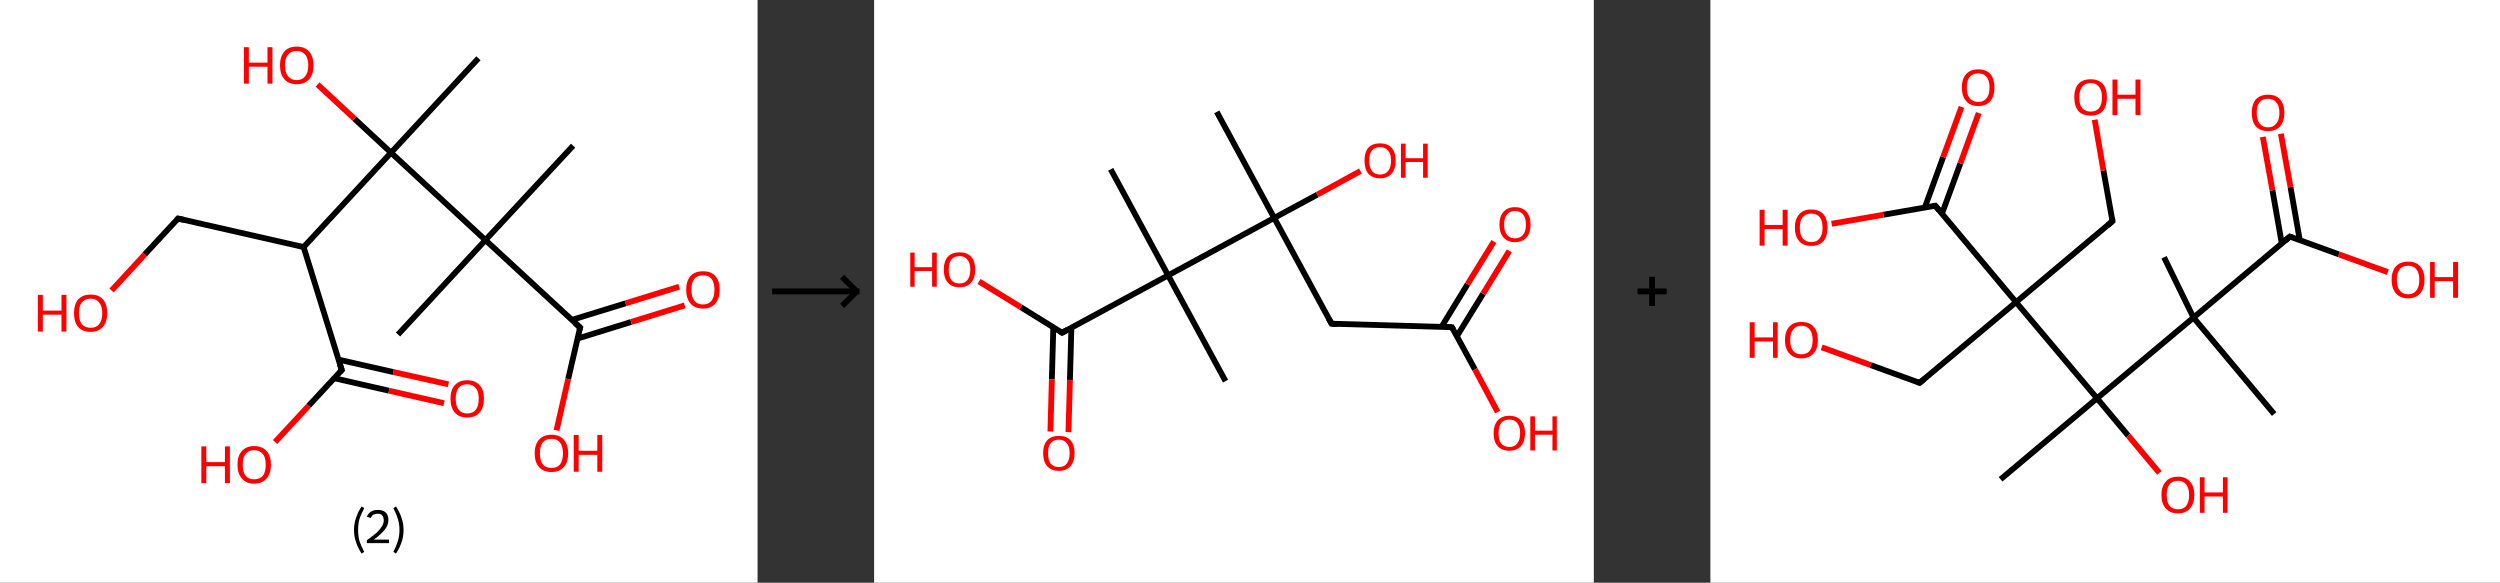 <?xml version='1.0' encoding='ASCII' standalone='yes'?>
<svg xmlns="http://www.w3.org/2000/svg" xmlns:xlink="http://www.w3.org/1999/xlink" version="1.1" width="858.0px" viewBox="0 0 858.0 200.0" height="200.0px">
  <rect x="0" y="0" width="858.0" height="200.0" fill="#333333" stroke="none"/>
  <g>
    <g transform="translate(0, 0) scale(1 1) "><!-- END OF HEADER -->
<rect style="opacity:1.0;fill:#FFFFFF;stroke:none" width="260.0" height="200.0" x="0.0" y="0.0"> </rect>
<path class="bond-0 atom-0 atom-1" d="M 196.7,50.0 L 166.6,82.4" style="fill:none;fill-rule:evenodd;stroke:#000000;stroke-width:2.0px;stroke-linecap:butt;stroke-linejoin:miter;stroke-opacity:1"/>
<path class="bond-1 atom-1 atom-2" d="M 166.6,82.4 L 136.6,114.8" style="fill:none;fill-rule:evenodd;stroke:#000000;stroke-width:2.0px;stroke-linecap:butt;stroke-linejoin:miter;stroke-opacity:1"/>
<path class="bond-2 atom-1 atom-3" d="M 166.6,82.4 L 199.1,112.4" style="fill:none;fill-rule:evenodd;stroke:#000000;stroke-width:2.0px;stroke-linecap:butt;stroke-linejoin:miter;stroke-opacity:1"/>
<path class="bond-3 atom-3 atom-4" d="M 198.2,116.2 L 216.6,110.5" style="fill:none;fill-rule:evenodd;stroke:#000000;stroke-width:2.0px;stroke-linecap:butt;stroke-linejoin:miter;stroke-opacity:1"/>
<path class="bond-3 atom-3 atom-4" d="M 216.6,110.5 L 235.0,104.8" style="fill:none;fill-rule:evenodd;stroke:#FF0000;stroke-width:2.0px;stroke-linecap:butt;stroke-linejoin:miter;stroke-opacity:1"/>
<path class="bond-3 atom-3 atom-4" d="M 196.2,109.8 L 214.7,104.1" style="fill:none;fill-rule:evenodd;stroke:#000000;stroke-width:2.0px;stroke-linecap:butt;stroke-linejoin:miter;stroke-opacity:1"/>
<path class="bond-3 atom-3 atom-4" d="M 214.7,104.1 L 233.1,98.4" style="fill:none;fill-rule:evenodd;stroke:#FF0000;stroke-width:2.0px;stroke-linecap:butt;stroke-linejoin:miter;stroke-opacity:1"/>
<path class="bond-4 atom-3 atom-5" d="M 199.1,112.4 L 195.0,130.1" style="fill:none;fill-rule:evenodd;stroke:#000000;stroke-width:2.0px;stroke-linecap:butt;stroke-linejoin:miter;stroke-opacity:1"/>
<path class="bond-4 atom-3 atom-5" d="M 195.0,130.1 L 191.0,147.7" style="fill:none;fill-rule:evenodd;stroke:#FF0000;stroke-width:2.0px;stroke-linecap:butt;stroke-linejoin:miter;stroke-opacity:1"/>
<path class="bond-5 atom-1 atom-6" d="M 166.6,82.4 L 134.2,52.4" style="fill:none;fill-rule:evenodd;stroke:#000000;stroke-width:2.0px;stroke-linecap:butt;stroke-linejoin:miter;stroke-opacity:1"/>
<path class="bond-6 atom-6 atom-7" d="M 134.2,52.4 L 164.2,20.0" style="fill:none;fill-rule:evenodd;stroke:#000000;stroke-width:2.0px;stroke-linecap:butt;stroke-linejoin:miter;stroke-opacity:1"/>
<path class="bond-7 atom-6 atom-8" d="M 134.2,52.4 L 121.6,40.7" style="fill:none;fill-rule:evenodd;stroke:#000000;stroke-width:2.0px;stroke-linecap:butt;stroke-linejoin:miter;stroke-opacity:1"/>
<path class="bond-7 atom-6 atom-8" d="M 121.6,40.7 L 109.0,29.0" style="fill:none;fill-rule:evenodd;stroke:#FF0000;stroke-width:2.0px;stroke-linecap:butt;stroke-linejoin:miter;stroke-opacity:1"/>
<path class="bond-8 atom-6 atom-9" d="M 134.2,52.4 L 104.2,84.8" style="fill:none;fill-rule:evenodd;stroke:#000000;stroke-width:2.0px;stroke-linecap:butt;stroke-linejoin:miter;stroke-opacity:1"/>
<path class="bond-9 atom-9 atom-10" d="M 104.2,84.8 L 61.1,75.0" style="fill:none;fill-rule:evenodd;stroke:#000000;stroke-width:2.0px;stroke-linecap:butt;stroke-linejoin:miter;stroke-opacity:1"/>
<path class="bond-10 atom-10 atom-11" d="M 61.1,75.0 L 49.7,87.3" style="fill:none;fill-rule:evenodd;stroke:#000000;stroke-width:2.0px;stroke-linecap:butt;stroke-linejoin:miter;stroke-opacity:1"/>
<path class="bond-10 atom-10 atom-11" d="M 49.7,87.3 L 38.3,99.7" style="fill:none;fill-rule:evenodd;stroke:#FF0000;stroke-width:2.0px;stroke-linecap:butt;stroke-linejoin:miter;stroke-opacity:1"/>
<path class="bond-11 atom-9 atom-12" d="M 104.2,84.8 L 117.3,127.0" style="fill:none;fill-rule:evenodd;stroke:#000000;stroke-width:2.0px;stroke-linecap:butt;stroke-linejoin:miter;stroke-opacity:1"/>
<path class="bond-12 atom-12 atom-13" d="M 114.7,129.8 L 133.5,134.1" style="fill:none;fill-rule:evenodd;stroke:#000000;stroke-width:2.0px;stroke-linecap:butt;stroke-linejoin:miter;stroke-opacity:1"/>
<path class="bond-12 atom-12 atom-13" d="M 133.5,134.1 L 152.4,138.4" style="fill:none;fill-rule:evenodd;stroke:#FF0000;stroke-width:2.0px;stroke-linecap:butt;stroke-linejoin:miter;stroke-opacity:1"/>
<path class="bond-12 atom-12 atom-13" d="M 116.1,123.4 L 135.0,127.7" style="fill:none;fill-rule:evenodd;stroke:#000000;stroke-width:2.0px;stroke-linecap:butt;stroke-linejoin:miter;stroke-opacity:1"/>
<path class="bond-12 atom-12 atom-13" d="M 135.0,127.7 L 153.9,131.9" style="fill:none;fill-rule:evenodd;stroke:#FF0000;stroke-width:2.0px;stroke-linecap:butt;stroke-linejoin:miter;stroke-opacity:1"/>
<path class="bond-13 atom-12 atom-14" d="M 117.3,127.0 L 105.9,139.3" style="fill:none;fill-rule:evenodd;stroke:#000000;stroke-width:2.0px;stroke-linecap:butt;stroke-linejoin:miter;stroke-opacity:1"/>
<path class="bond-13 atom-12 atom-14" d="M 105.9,139.3 L 94.4,151.7" style="fill:none;fill-rule:evenodd;stroke:#FF0000;stroke-width:2.0px;stroke-linecap:butt;stroke-linejoin:miter;stroke-opacity:1"/>
<path d="M 197.4,110.9 L 199.1,112.4 L 198.8,113.3" style="fill:none;stroke:#000000;stroke-width:2.0px;stroke-linecap:butt;stroke-linejoin:miter;stroke-opacity:1;"/>
<path d="M 63.3,75.5 L 61.1,75.0 L 60.6,75.6" style="fill:none;stroke:#000000;stroke-width:2.0px;stroke-linecap:butt;stroke-linejoin:miter;stroke-opacity:1;"/>
<path d="M 116.6,124.9 L 117.3,127.0 L 116.7,127.6" style="fill:none;stroke:#000000;stroke-width:2.0px;stroke-linecap:butt;stroke-linejoin:miter;stroke-opacity:1;"/>
<path class="atom-4" d="M 235.5 99.4 Q 235.5 96.4, 237.0 94.7 Q 238.5 93.1, 241.3 93.1 Q 244.0 93.1, 245.5 94.7 Q 247.0 96.4, 247.0 99.4 Q 247.0 102.5, 245.5 104.2 Q 244.0 105.9, 241.3 105.9 Q 238.5 105.9, 237.0 104.2 Q 235.5 102.5, 235.5 99.4 M 241.3 104.5 Q 243.2 104.5, 244.2 103.2 Q 245.2 101.9, 245.2 99.4 Q 245.2 97.0, 244.2 95.7 Q 243.2 94.5, 241.3 94.5 Q 239.3 94.5, 238.3 95.7 Q 237.3 96.9, 237.3 99.4 Q 237.3 101.9, 238.3 103.2 Q 239.3 104.5, 241.3 104.5 " fill="#FF0000"/>
<path class="atom-5" d="M 183.5 155.6 Q 183.5 152.6, 185.0 150.9 Q 186.5 149.2, 189.3 149.2 Q 192.0 149.2, 193.5 150.9 Q 195.0 152.6, 195.0 155.6 Q 195.0 158.6, 193.5 160.3 Q 192.0 162.0, 189.3 162.0 Q 186.5 162.0, 185.0 160.3 Q 183.5 158.6, 183.5 155.6 M 189.3 160.6 Q 191.2 160.6, 192.2 159.4 Q 193.2 158.1, 193.2 155.6 Q 193.2 153.1, 192.2 151.9 Q 191.2 150.6, 189.3 150.6 Q 187.3 150.6, 186.3 151.8 Q 185.3 153.1, 185.3 155.6 Q 185.3 158.1, 186.3 159.4 Q 187.3 160.6, 189.3 160.6 " fill="#FF0000"/>
<path class="atom-5" d="M 196.9 149.3 L 198.6 149.3 L 198.6 154.7 L 205.0 154.7 L 205.0 149.3 L 206.7 149.3 L 206.7 161.9 L 205.0 161.9 L 205.0 156.1 L 198.6 156.1 L 198.6 161.9 L 196.9 161.9 L 196.9 149.3 " fill="#FF0000"/>
<path class="atom-8" d="M 83.7 16.2 L 85.4 16.2 L 85.4 21.5 L 91.8 21.5 L 91.8 16.2 L 93.5 16.2 L 93.5 28.7 L 91.8 28.7 L 91.8 22.9 L 85.4 22.9 L 85.4 28.7 L 83.7 28.7 L 83.7 16.2 " fill="#FF0000"/>
<path class="atom-8" d="M 96.1 22.4 Q 96.1 19.4, 97.6 17.7 Q 99.0 16.0, 101.8 16.0 Q 104.6 16.0, 106.1 17.7 Q 107.6 19.4, 107.6 22.4 Q 107.6 25.5, 106.1 27.2 Q 104.6 28.9, 101.8 28.9 Q 99.1 28.9, 97.6 27.2 Q 96.1 25.5, 96.1 22.4 M 101.8 27.5 Q 103.7 27.5, 104.7 26.2 Q 105.8 24.9, 105.8 22.4 Q 105.8 20.0, 104.7 18.7 Q 103.7 17.5, 101.8 17.5 Q 99.9 17.5, 98.9 18.7 Q 97.8 19.9, 97.8 22.4 Q 97.8 24.9, 98.9 26.2 Q 99.9 27.5, 101.8 27.5 " fill="#FF0000"/>
<path class="atom-11" d="M 13.0 101.2 L 14.7 101.2 L 14.7 106.6 L 21.1 106.6 L 21.1 101.2 L 22.8 101.2 L 22.8 113.8 L 21.1 113.8 L 21.1 108.0 L 14.7 108.0 L 14.7 113.8 L 13.0 113.8 L 13.0 101.2 " fill="#FF0000"/>
<path class="atom-11" d="M 25.4 107.5 Q 25.4 104.5, 26.8 102.8 Q 28.3 101.1, 31.1 101.1 Q 33.9 101.1, 35.4 102.8 Q 36.8 104.5, 36.8 107.5 Q 36.8 110.5, 35.3 112.2 Q 33.8 113.9, 31.1 113.9 Q 28.3 113.9, 26.8 112.2 Q 25.4 110.5, 25.4 107.5 M 31.1 112.5 Q 33.0 112.5, 34.0 111.3 Q 35.1 110.0, 35.1 107.5 Q 35.1 105.0, 34.0 103.8 Q 33.0 102.5, 31.1 102.5 Q 29.2 102.5, 28.1 103.8 Q 27.1 105.0, 27.1 107.5 Q 27.1 110.0, 28.1 111.3 Q 29.2 112.5, 31.1 112.5 " fill="#FF0000"/>
<path class="atom-13" d="M 154.6 136.8 Q 154.6 133.8, 156.1 132.2 Q 157.6 130.5, 160.3 130.5 Q 163.1 130.5, 164.6 132.2 Q 166.1 133.8, 166.1 136.8 Q 166.1 139.9, 164.6 141.6 Q 163.1 143.3, 160.3 143.3 Q 157.6 143.3, 156.1 141.6 Q 154.6 139.9, 154.6 136.8 M 160.3 141.9 Q 162.3 141.9, 163.3 140.6 Q 164.3 139.4, 164.3 136.8 Q 164.3 134.4, 163.3 133.2 Q 162.3 131.9, 160.3 131.9 Q 158.4 131.9, 157.4 133.1 Q 156.4 134.4, 156.4 136.8 Q 156.4 139.4, 157.4 140.6 Q 158.4 141.9, 160.3 141.9 " fill="#FF0000"/>
<path class="atom-14" d="M 69.1 153.2 L 70.8 153.2 L 70.8 158.6 L 77.2 158.6 L 77.2 153.2 L 78.9 153.2 L 78.9 165.8 L 77.2 165.8 L 77.2 160.0 L 70.8 160.0 L 70.8 165.8 L 69.1 165.8 L 69.1 153.2 " fill="#FF0000"/>
<path class="atom-14" d="M 81.5 159.5 Q 81.5 156.5, 83.0 154.8 Q 84.5 153.1, 87.2 153.1 Q 90.0 153.1, 91.5 154.8 Q 93.0 156.5, 93.0 159.5 Q 93.0 162.5, 91.5 164.2 Q 90.0 166.0, 87.2 166.0 Q 84.5 166.0, 83.0 164.2 Q 81.5 162.5, 81.5 159.5 M 87.2 164.5 Q 89.1 164.5, 90.2 163.3 Q 91.2 162.0, 91.2 159.5 Q 91.2 157.0, 90.2 155.8 Q 89.1 154.5, 87.2 154.5 Q 85.3 154.5, 84.3 155.8 Q 83.3 157.0, 83.3 159.5 Q 83.3 162.0, 84.3 163.3 Q 85.3 164.5, 87.2 164.5 " fill="#FF0000"/>
<path class="legend" d="M 121.5 181.9 Q 121.5 179.6, 122.2 177.7 Q 122.8 175.8, 124.1 173.8 L 125.0 174.4 Q 124.0 176.3, 123.4 178.0 Q 122.9 179.7, 122.9 181.9 Q 122.9 184.0, 123.4 185.8 Q 124.0 187.5, 125.0 189.4 L 124.1 190.0 Q 122.8 188.0, 122.2 186.1 Q 121.5 184.2, 121.5 181.9 " fill="#000000"/>
<path class="legend" d="M 125.9 177.3 Q 126.4 176.2, 127.3 175.6 Q 128.3 175.0, 129.7 175.0 Q 131.4 175.0, 132.4 175.9 Q 133.3 176.8, 133.3 178.5 Q 133.3 180.2, 132.1 181.7 Q 130.9 183.3, 128.3 185.2 L 133.5 185.2 L 133.5 186.4 L 125.9 186.4 L 125.9 185.4 Q 128.0 183.9, 129.3 182.8 Q 130.5 181.6, 131.1 180.6 Q 131.7 179.6, 131.7 178.6 Q 131.7 177.5, 131.2 176.9 Q 130.7 176.3, 129.7 176.3 Q 128.8 176.3, 128.2 176.6 Q 127.6 177.0, 127.2 177.8 L 125.9 177.3 " fill="#000000"/>
<path class="legend" d="M 138.5 181.9 Q 138.5 184.2, 137.8 186.1 Q 137.2 188.0, 135.9 190.0 L 135.0 189.4 Q 136.0 187.5, 136.5 185.8 Q 137.1 184.0, 137.1 181.9 Q 137.1 179.7, 136.5 178.0 Q 136.0 176.3, 135.0 174.4 L 135.9 173.8 Q 137.2 175.8, 137.8 177.7 Q 138.5 179.6, 138.5 181.9 " fill="#000000"/>
</g>
    <g transform="translate(260.0, 0) scale(1 1) "><line x1="5" y1="100" x2="35" y2="100" style="stroke:rgb(0,0,0);stroke-width:2"/>
  <line x1="34" y1="100" x2="29" y2="95" style="stroke:rgb(0,0,0);stroke-width:2"/>
  <line x1="34" y1="100" x2="29" y2="105" style="stroke:rgb(0,0,0);stroke-width:2"/>
</g>
    <g transform="translate(300.0, 0) scale(1 1) "><!-- END OF HEADER -->
<rect style="opacity:1.0;fill:#FFFFFF;stroke:none" width="247.0" height="200.0" x="0.0" y="0.0"> </rect>
<path class="bond-0 atom-0 atom-1" d="M 117.6,38.4 L 137.3,74.8" style="fill:none;fill-rule:evenodd;stroke:#000000;stroke-width:2.0px;stroke-linecap:butt;stroke-linejoin:miter;stroke-opacity:1"/>
<path class="bond-1 atom-1 atom-2" d="M 137.3,74.8 L 152.1,66.8" style="fill:none;fill-rule:evenodd;stroke:#000000;stroke-width:2.0px;stroke-linecap:butt;stroke-linejoin:miter;stroke-opacity:1"/>
<path class="bond-1 atom-1 atom-2" d="M 152.1,66.8 L 166.9,58.7" style="fill:none;fill-rule:evenodd;stroke:#FF0000;stroke-width:2.0px;stroke-linecap:butt;stroke-linejoin:miter;stroke-opacity:1"/>
<path class="bond-2 atom-1 atom-3" d="M 137.3,74.8 L 157.0,111.1" style="fill:none;fill-rule:evenodd;stroke:#000000;stroke-width:2.0px;stroke-linecap:butt;stroke-linejoin:miter;stroke-opacity:1"/>
<path class="bond-3 atom-3 atom-4" d="M 157.0,111.1 L 198.3,112.3" style="fill:none;fill-rule:evenodd;stroke:#000000;stroke-width:2.0px;stroke-linecap:butt;stroke-linejoin:miter;stroke-opacity:1"/>
<path class="bond-4 atom-4 atom-5" d="M 200.0,115.4 L 209.0,100.8" style="fill:none;fill-rule:evenodd;stroke:#000000;stroke-width:2.0px;stroke-linecap:butt;stroke-linejoin:miter;stroke-opacity:1"/>
<path class="bond-4 atom-4 atom-5" d="M 209.0,100.8 L 218.0,86.1" style="fill:none;fill-rule:evenodd;stroke:#FF0000;stroke-width:2.0px;stroke-linecap:butt;stroke-linejoin:miter;stroke-opacity:1"/>
<path class="bond-4 atom-4 atom-5" d="M 194.7,112.2 L 203.7,97.5" style="fill:none;fill-rule:evenodd;stroke:#000000;stroke-width:2.0px;stroke-linecap:butt;stroke-linejoin:miter;stroke-opacity:1"/>
<path class="bond-4 atom-4 atom-5" d="M 203.7,97.5 L 212.7,82.9" style="fill:none;fill-rule:evenodd;stroke:#FF0000;stroke-width:2.0px;stroke-linecap:butt;stroke-linejoin:miter;stroke-opacity:1"/>
<path class="bond-5 atom-4 atom-6" d="M 198.3,112.3 L 206.2,126.8" style="fill:none;fill-rule:evenodd;stroke:#000000;stroke-width:2.0px;stroke-linecap:butt;stroke-linejoin:miter;stroke-opacity:1"/>
<path class="bond-5 atom-4 atom-6" d="M 206.2,126.8 L 214.0,141.4" style="fill:none;fill-rule:evenodd;stroke:#FF0000;stroke-width:2.0px;stroke-linecap:butt;stroke-linejoin:miter;stroke-opacity:1"/>
<path class="bond-6 atom-1 atom-7" d="M 137.3,74.8 L 100.9,94.5" style="fill:none;fill-rule:evenodd;stroke:#000000;stroke-width:2.0px;stroke-linecap:butt;stroke-linejoin:miter;stroke-opacity:1"/>
<path class="bond-7 atom-7 atom-8" d="M 100.9,94.5 L 81.2,58.1" style="fill:none;fill-rule:evenodd;stroke:#000000;stroke-width:2.0px;stroke-linecap:butt;stroke-linejoin:miter;stroke-opacity:1"/>
<path class="bond-8 atom-7 atom-9" d="M 100.9,94.5 L 120.6,130.8" style="fill:none;fill-rule:evenodd;stroke:#000000;stroke-width:2.0px;stroke-linecap:butt;stroke-linejoin:miter;stroke-opacity:1"/>
<path class="bond-9 atom-7 atom-10" d="M 100.9,94.5 L 64.5,114.2" style="fill:none;fill-rule:evenodd;stroke:#000000;stroke-width:2.0px;stroke-linecap:butt;stroke-linejoin:miter;stroke-opacity:1"/>
<path class="bond-10 atom-10 atom-11" d="M 61.5,112.3 L 61.0,130.2" style="fill:none;fill-rule:evenodd;stroke:#000000;stroke-width:2.0px;stroke-linecap:butt;stroke-linejoin:miter;stroke-opacity:1"/>
<path class="bond-10 atom-10 atom-11" d="M 61.0,130.2 L 60.5,148.1" style="fill:none;fill-rule:evenodd;stroke:#FF0000;stroke-width:2.0px;stroke-linecap:butt;stroke-linejoin:miter;stroke-opacity:1"/>
<path class="bond-10 atom-10 atom-11" d="M 67.7,112.4 L 67.2,130.4" style="fill:none;fill-rule:evenodd;stroke:#000000;stroke-width:2.0px;stroke-linecap:butt;stroke-linejoin:miter;stroke-opacity:1"/>
<path class="bond-10 atom-10 atom-11" d="M 67.2,130.4 L 66.7,148.3" style="fill:none;fill-rule:evenodd;stroke:#FF0000;stroke-width:2.0px;stroke-linecap:butt;stroke-linejoin:miter;stroke-opacity:1"/>
<path class="bond-11 atom-10 atom-12" d="M 64.5,114.2 L 50.3,105.4" style="fill:none;fill-rule:evenodd;stroke:#000000;stroke-width:2.0px;stroke-linecap:butt;stroke-linejoin:miter;stroke-opacity:1"/>
<path class="bond-11 atom-10 atom-12" d="M 50.3,105.4 L 36.0,96.6" style="fill:none;fill-rule:evenodd;stroke:#FF0000;stroke-width:2.0px;stroke-linecap:butt;stroke-linejoin:miter;stroke-opacity:1"/>
<path d="M 156.0,109.3 L 157.0,111.1 L 159.0,111.2" style="fill:none;stroke:#000000;stroke-width:2.0px;stroke-linecap:butt;stroke-linejoin:miter;stroke-opacity:1;"/>
<path d="M 196.2,112.2 L 198.3,112.3 L 198.7,113.0" style="fill:none;stroke:#000000;stroke-width:2.0px;stroke-linecap:butt;stroke-linejoin:miter;stroke-opacity:1;"/>
<path d="M 66.3,113.2 L 64.5,114.2 L 63.8,113.7" style="fill:none;stroke:#000000;stroke-width:2.0px;stroke-linecap:butt;stroke-linejoin:miter;stroke-opacity:1;"/>
<path class="atom-2" d="M 168.3 55.1 Q 168.3 52.3, 169.6 50.7 Q 171.0 49.2, 173.6 49.2 Q 176.2 49.2, 177.6 50.7 Q 179.0 52.3, 179.0 55.1 Q 179.0 58.0, 177.6 59.6 Q 176.2 61.2, 173.6 61.2 Q 171.1 61.2, 169.6 59.6 Q 168.3 58.0, 168.3 55.1 M 173.6 59.9 Q 175.4 59.9, 176.4 58.7 Q 177.4 57.5, 177.4 55.1 Q 177.4 52.8, 176.4 51.7 Q 175.4 50.5, 173.6 50.5 Q 171.8 50.5, 170.9 51.6 Q 169.9 52.8, 169.9 55.1 Q 169.9 57.5, 170.9 58.7 Q 171.8 59.9, 173.6 59.9 " fill="#FF0000"/>
<path class="atom-2" d="M 180.8 49.3 L 182.4 49.3 L 182.4 54.3 L 188.4 54.3 L 188.4 49.3 L 190.0 49.3 L 190.0 61.0 L 188.4 61.0 L 188.4 55.6 L 182.4 55.6 L 182.4 61.0 L 180.8 61.0 L 180.8 49.3 " fill="#FF0000"/>
<path class="atom-5" d="M 214.6 77.1 Q 214.6 74.3, 216.0 72.7 Q 217.4 71.1, 219.9 71.1 Q 222.5 71.1, 223.9 72.7 Q 225.3 74.3, 225.3 77.1 Q 225.3 79.9, 223.9 81.5 Q 222.5 83.1, 219.9 83.1 Q 217.4 83.1, 216.0 81.5 Q 214.6 79.9, 214.6 77.1 M 219.9 81.8 Q 221.7 81.8, 222.7 80.6 Q 223.7 79.4, 223.7 77.1 Q 223.7 74.8, 222.7 73.6 Q 221.7 72.4, 219.9 72.4 Q 218.2 72.4, 217.2 73.6 Q 216.2 74.8, 216.2 77.1 Q 216.2 79.4, 217.2 80.6 Q 218.2 81.8, 219.9 81.8 " fill="#FF0000"/>
<path class="atom-6" d="M 212.6 148.7 Q 212.6 145.9, 214.0 144.3 Q 215.4 142.7, 218.0 142.7 Q 220.6 142.7, 222.0 144.3 Q 223.4 145.9, 223.4 148.7 Q 223.4 151.5, 222.0 153.1 Q 220.6 154.7, 218.0 154.7 Q 215.4 154.7, 214.0 153.1 Q 212.6 151.5, 212.6 148.7 M 218.0 153.4 Q 219.8 153.4, 220.7 152.2 Q 221.7 151.0, 221.7 148.7 Q 221.7 146.4, 220.7 145.2 Q 219.8 144.0, 218.0 144.0 Q 216.2 144.0, 215.2 145.2 Q 214.3 146.4, 214.3 148.7 Q 214.3 151.0, 215.2 152.2 Q 216.2 153.4, 218.0 153.4 " fill="#FF0000"/>
<path class="atom-6" d="M 225.2 142.9 L 226.8 142.9 L 226.8 147.8 L 232.8 147.8 L 232.8 142.9 L 234.3 142.9 L 234.3 154.6 L 232.8 154.6 L 232.8 149.2 L 226.8 149.2 L 226.8 154.6 L 225.2 154.6 L 225.2 142.9 " fill="#FF0000"/>
<path class="atom-11" d="M 58.0 155.5 Q 58.0 152.7, 59.4 151.1 Q 60.8 149.6, 63.4 149.6 Q 66.0 149.6, 67.4 151.1 Q 68.8 152.7, 68.8 155.5 Q 68.8 158.4, 67.4 160.0 Q 66.0 161.6, 63.4 161.6 Q 60.8 161.6, 59.4 160.0 Q 58.0 158.4, 58.0 155.5 M 63.4 160.3 Q 65.2 160.3, 66.1 159.1 Q 67.1 157.9, 67.1 155.5 Q 67.1 153.2, 66.1 152.1 Q 65.2 150.9, 63.4 150.9 Q 61.6 150.9, 60.6 152.1 Q 59.7 153.2, 59.7 155.5 Q 59.7 157.9, 60.6 159.1 Q 61.6 160.3, 63.4 160.3 " fill="#FF0000"/>
<path class="atom-12" d="M 12.4 86.7 L 13.9 86.7 L 13.9 91.7 L 19.9 91.7 L 19.9 86.7 L 21.5 86.7 L 21.5 98.4 L 19.9 98.4 L 19.9 93.0 L 13.9 93.0 L 13.9 98.4 L 12.4 98.4 L 12.4 86.7 " fill="#FF0000"/>
<path class="atom-12" d="M 23.9 92.5 Q 23.9 89.7, 25.3 88.1 Q 26.7 86.6, 29.3 86.6 Q 31.9 86.6, 33.3 88.1 Q 34.7 89.7, 34.7 92.5 Q 34.7 95.4, 33.3 97.0 Q 31.9 98.6, 29.3 98.6 Q 26.7 98.6, 25.3 97.0 Q 23.9 95.4, 23.9 92.5 M 29.3 97.3 Q 31.1 97.3, 32.0 96.1 Q 33.0 94.9, 33.0 92.5 Q 33.0 90.2, 32.0 89.1 Q 31.1 87.9, 29.3 87.9 Q 27.5 87.9, 26.5 89.1 Q 25.6 90.2, 25.6 92.5 Q 25.6 94.9, 26.5 96.1 Q 27.5 97.3, 29.3 97.3 " fill="#FF0000"/>
</g>
    <g transform="translate(547.0, 0) scale(1 1) "><line x1="15" y1="100" x2="25" y2="100" style="stroke:rgb(0,0,0);stroke-width:2"/>
  <line x1="20" y1="95" x2="20" y2="105" style="stroke:rgb(0,0,0);stroke-width:2"/>
</g>
    <g transform="translate(587.0, 0) scale(1 1) "><!-- END OF HEADER -->
<rect style="opacity:1.0;fill:#FFFFFF;stroke:none" width="271.0" height="200.0" x="0.0" y="0.0"> </rect>
<path class="bond-0 atom-0 atom-1" d="M 155.7,88.3 L 165.8,109.0" style="fill:none;fill-rule:evenodd;stroke:#000000;stroke-width:2.0px;stroke-linecap:butt;stroke-linejoin:miter;stroke-opacity:1"/>
<path class="bond-1 atom-1 atom-2" d="M 165.8,109.0 L 193.5,142.1" style="fill:none;fill-rule:evenodd;stroke:#000000;stroke-width:2.0px;stroke-linecap:butt;stroke-linejoin:miter;stroke-opacity:1"/>
<path class="bond-2 atom-1 atom-3" d="M 165.8,109.0 L 198.9,81.2" style="fill:none;fill-rule:evenodd;stroke:#000000;stroke-width:2.0px;stroke-linecap:butt;stroke-linejoin:miter;stroke-opacity:1"/>
<path class="bond-3 atom-3 atom-4" d="M 202.3,82.5 L 199.1,64.2" style="fill:none;fill-rule:evenodd;stroke:#000000;stroke-width:2.0px;stroke-linecap:butt;stroke-linejoin:miter;stroke-opacity:1"/>
<path class="bond-3 atom-3 atom-4" d="M 199.1,64.2 L 195.8,45.9" style="fill:none;fill-rule:evenodd;stroke:#FF0000;stroke-width:2.0px;stroke-linecap:butt;stroke-linejoin:miter;stroke-opacity:1"/>
<path class="bond-3 atom-3 atom-4" d="M 196.1,83.5 L 192.9,65.3" style="fill:none;fill-rule:evenodd;stroke:#000000;stroke-width:2.0px;stroke-linecap:butt;stroke-linejoin:miter;stroke-opacity:1"/>
<path class="bond-3 atom-3 atom-4" d="M 192.9,65.3 L 189.6,47.0" style="fill:none;fill-rule:evenodd;stroke:#FF0000;stroke-width:2.0px;stroke-linecap:butt;stroke-linejoin:miter;stroke-opacity:1"/>
<path class="bond-4 atom-3 atom-5" d="M 198.9,81.2 L 215.7,87.3" style="fill:none;fill-rule:evenodd;stroke:#000000;stroke-width:2.0px;stroke-linecap:butt;stroke-linejoin:miter;stroke-opacity:1"/>
<path class="bond-4 atom-3 atom-5" d="M 215.7,87.3 L 232.5,93.4" style="fill:none;fill-rule:evenodd;stroke:#FF0000;stroke-width:2.0px;stroke-linecap:butt;stroke-linejoin:miter;stroke-opacity:1"/>
<path class="bond-5 atom-1 atom-6" d="M 165.8,109.0 L 132.7,136.7" style="fill:none;fill-rule:evenodd;stroke:#000000;stroke-width:2.0px;stroke-linecap:butt;stroke-linejoin:miter;stroke-opacity:1"/>
<path class="bond-6 atom-6 atom-7" d="M 132.7,136.7 L 99.6,164.5" style="fill:none;fill-rule:evenodd;stroke:#000000;stroke-width:2.0px;stroke-linecap:butt;stroke-linejoin:miter;stroke-opacity:1"/>
<path class="bond-7 atom-6 atom-8" d="M 132.7,136.7 L 143.4,149.5" style="fill:none;fill-rule:evenodd;stroke:#000000;stroke-width:2.0px;stroke-linecap:butt;stroke-linejoin:miter;stroke-opacity:1"/>
<path class="bond-7 atom-6 atom-8" d="M 143.4,149.5 L 154.1,162.3" style="fill:none;fill-rule:evenodd;stroke:#FF0000;stroke-width:2.0px;stroke-linecap:butt;stroke-linejoin:miter;stroke-opacity:1"/>
<path class="bond-8 atom-6 atom-9" d="M 132.7,136.7 L 104.9,103.7" style="fill:none;fill-rule:evenodd;stroke:#000000;stroke-width:2.0px;stroke-linecap:butt;stroke-linejoin:miter;stroke-opacity:1"/>
<path class="bond-9 atom-9 atom-10" d="M 104.9,103.7 L 71.8,131.4" style="fill:none;fill-rule:evenodd;stroke:#000000;stroke-width:2.0px;stroke-linecap:butt;stroke-linejoin:miter;stroke-opacity:1"/>
<path class="bond-10 atom-10 atom-11" d="M 71.8,131.4 L 55.0,125.3" style="fill:none;fill-rule:evenodd;stroke:#000000;stroke-width:2.0px;stroke-linecap:butt;stroke-linejoin:miter;stroke-opacity:1"/>
<path class="bond-10 atom-10 atom-11" d="M 55.0,125.3 L 38.2,119.2" style="fill:none;fill-rule:evenodd;stroke:#FF0000;stroke-width:2.0px;stroke-linecap:butt;stroke-linejoin:miter;stroke-opacity:1"/>
<path class="bond-11 atom-9 atom-12" d="M 104.9,103.7 L 138.0,75.9" style="fill:none;fill-rule:evenodd;stroke:#000000;stroke-width:2.0px;stroke-linecap:butt;stroke-linejoin:miter;stroke-opacity:1"/>
<path class="bond-12 atom-12 atom-13" d="M 138.0,75.9 L 134.9,58.5" style="fill:none;fill-rule:evenodd;stroke:#000000;stroke-width:2.0px;stroke-linecap:butt;stroke-linejoin:miter;stroke-opacity:1"/>
<path class="bond-12 atom-12 atom-13" d="M 134.9,58.5 L 131.9,41.1" style="fill:none;fill-rule:evenodd;stroke:#FF0000;stroke-width:2.0px;stroke-linecap:butt;stroke-linejoin:miter;stroke-opacity:1"/>
<path class="bond-13 atom-9 atom-14" d="M 104.9,103.7 L 77.2,70.6" style="fill:none;fill-rule:evenodd;stroke:#000000;stroke-width:2.0px;stroke-linecap:butt;stroke-linejoin:miter;stroke-opacity:1"/>
<path class="bond-14 atom-14 atom-15" d="M 79.5,73.3 L 85.8,56.1" style="fill:none;fill-rule:evenodd;stroke:#000000;stroke-width:2.0px;stroke-linecap:butt;stroke-linejoin:miter;stroke-opacity:1"/>
<path class="bond-14 atom-14 atom-15" d="M 85.8,56.1 L 92.1,38.8" style="fill:none;fill-rule:evenodd;stroke:#FF0000;stroke-width:2.0px;stroke-linecap:butt;stroke-linejoin:miter;stroke-opacity:1"/>
<path class="bond-14 atom-14 atom-15" d="M 73.6,71.2 L 79.9,53.9" style="fill:none;fill-rule:evenodd;stroke:#000000;stroke-width:2.0px;stroke-linecap:butt;stroke-linejoin:miter;stroke-opacity:1"/>
<path class="bond-14 atom-14 atom-15" d="M 79.9,53.9 L 86.2,36.7" style="fill:none;fill-rule:evenodd;stroke:#FF0000;stroke-width:2.0px;stroke-linecap:butt;stroke-linejoin:miter;stroke-opacity:1"/>
<path class="bond-15 atom-14 atom-16" d="M 77.2,70.6 L 59.4,73.7" style="fill:none;fill-rule:evenodd;stroke:#000000;stroke-width:2.0px;stroke-linecap:butt;stroke-linejoin:miter;stroke-opacity:1"/>
<path class="bond-15 atom-14 atom-16" d="M 59.4,73.7 L 41.6,76.8" style="fill:none;fill-rule:evenodd;stroke:#FF0000;stroke-width:2.0px;stroke-linecap:butt;stroke-linejoin:miter;stroke-opacity:1"/>
<path d="M 197.2,82.6 L 198.9,81.2 L 199.7,81.5" style="fill:none;stroke:#000000;stroke-width:2.0px;stroke-linecap:butt;stroke-linejoin:miter;stroke-opacity:1;"/>
<path d="M 73.5,130.0 L 71.8,131.4 L 71.0,131.1" style="fill:none;stroke:#000000;stroke-width:2.0px;stroke-linecap:butt;stroke-linejoin:miter;stroke-opacity:1;"/>
<path d="M 136.4,77.3 L 138.0,75.9 L 137.9,75.0" style="fill:none;stroke:#000000;stroke-width:2.0px;stroke-linecap:butt;stroke-linejoin:miter;stroke-opacity:1;"/>
<path d="M 78.5,72.2 L 77.2,70.6 L 76.3,70.7" style="fill:none;stroke:#000000;stroke-width:2.0px;stroke-linecap:butt;stroke-linejoin:miter;stroke-opacity:1;"/>
<path class="atom-4" d="M 185.8 38.7 Q 185.8 35.8, 187.2 34.1 Q 188.7 32.5, 191.4 32.5 Q 194.1 32.5, 195.5 34.1 Q 197.0 35.8, 197.0 38.7 Q 197.0 41.7, 195.5 43.4 Q 194.0 45.0, 191.4 45.0 Q 188.7 45.0, 187.2 43.4 Q 185.8 41.7, 185.8 38.7 M 191.4 43.7 Q 193.2 43.7, 194.2 42.4 Q 195.3 41.2, 195.3 38.7 Q 195.3 36.3, 194.2 35.1 Q 193.2 33.9, 191.4 33.9 Q 189.5 33.9, 188.5 35.1 Q 187.5 36.3, 187.5 38.7 Q 187.5 41.2, 188.5 42.4 Q 189.5 43.7, 191.4 43.7 " fill="#FF0000"/>
<path class="atom-5" d="M 233.8 96.0 Q 233.8 93.1, 235.3 91.4 Q 236.7 89.8, 239.5 89.8 Q 242.2 89.8, 243.6 91.4 Q 245.1 93.1, 245.1 96.0 Q 245.1 99.0, 243.6 100.7 Q 242.1 102.4, 239.5 102.4 Q 236.8 102.4, 235.3 100.7 Q 233.8 99.0, 233.8 96.0 M 239.5 101.0 Q 241.3 101.0, 242.3 99.7 Q 243.3 98.5, 243.3 96.0 Q 243.3 93.6, 242.3 92.4 Q 241.3 91.2, 239.5 91.2 Q 237.6 91.2, 236.6 92.4 Q 235.6 93.6, 235.6 96.0 Q 235.6 98.5, 236.6 99.7 Q 237.6 101.0, 239.5 101.0 " fill="#FF0000"/>
<path class="atom-5" d="M 247.0 89.9 L 248.6 89.9 L 248.6 95.1 L 254.9 95.1 L 254.9 89.9 L 256.6 89.9 L 256.6 102.2 L 254.9 102.2 L 254.9 96.5 L 248.6 96.5 L 248.6 102.2 L 247.0 102.2 L 247.0 89.9 " fill="#FF0000"/>
<path class="atom-8" d="M 154.8 169.9 Q 154.8 166.9, 156.3 165.3 Q 157.7 163.6, 160.5 163.6 Q 163.2 163.6, 164.6 165.3 Q 166.1 166.9, 166.1 169.9 Q 166.1 172.8, 164.6 174.5 Q 163.1 176.2, 160.5 176.2 Q 157.8 176.2, 156.3 174.5 Q 154.8 172.9, 154.8 169.9 M 160.5 174.8 Q 162.3 174.8, 163.3 173.6 Q 164.3 172.3, 164.3 169.9 Q 164.3 167.5, 163.3 166.3 Q 162.3 165.0, 160.5 165.0 Q 158.6 165.0, 157.6 166.2 Q 156.6 167.4, 156.6 169.9 Q 156.6 172.3, 157.6 173.6 Q 158.6 174.8, 160.5 174.8 " fill="#FF0000"/>
<path class="atom-8" d="M 168.0 163.8 L 169.6 163.8 L 169.6 169.0 L 175.9 169.0 L 175.9 163.8 L 177.5 163.8 L 177.5 176.0 L 175.9 176.0 L 175.9 170.4 L 169.6 170.4 L 169.6 176.0 L 168.0 176.0 L 168.0 163.8 " fill="#FF0000"/>
<path class="atom-11" d="M 13.5 110.6 L 15.2 110.6 L 15.2 115.8 L 21.5 115.8 L 21.5 110.6 L 23.1 110.6 L 23.1 122.8 L 21.5 122.8 L 21.5 117.2 L 15.2 117.2 L 15.2 122.8 L 13.5 122.8 L 13.5 110.6 " fill="#FF0000"/>
<path class="atom-11" d="M 25.6 116.7 Q 25.6 113.7, 27.1 112.1 Q 28.5 110.5, 31.2 110.5 Q 34.0 110.5, 35.4 112.1 Q 36.9 113.7, 36.9 116.7 Q 36.9 119.7, 35.4 121.3 Q 33.9 123.0, 31.2 123.0 Q 28.6 123.0, 27.1 121.3 Q 25.6 119.7, 25.6 116.7 M 31.2 121.6 Q 33.1 121.6, 34.1 120.4 Q 35.1 119.1, 35.1 116.7 Q 35.1 114.3, 34.1 113.1 Q 33.1 111.8, 31.2 111.8 Q 29.4 111.8, 28.4 113.1 Q 27.4 114.3, 27.4 116.7 Q 27.4 119.2, 28.4 120.4 Q 29.4 121.6, 31.2 121.6 " fill="#FF0000"/>
<path class="atom-13" d="M 124.9 33.4 Q 124.9 30.4, 126.3 28.8 Q 127.8 27.2, 130.5 27.2 Q 133.2 27.2, 134.7 28.8 Q 136.1 30.4, 136.1 33.4 Q 136.1 36.4, 134.7 38.1 Q 133.2 39.7, 130.5 39.7 Q 127.8 39.7, 126.3 38.1 Q 124.9 36.4, 124.9 33.4 M 130.5 38.3 Q 132.4 38.3, 133.4 37.1 Q 134.4 35.8, 134.4 33.4 Q 134.4 31.0, 133.4 29.8 Q 132.4 28.5, 130.5 28.5 Q 128.6 28.5, 127.6 29.8 Q 126.6 31.0, 126.6 33.4 Q 126.6 35.9, 127.6 37.1 Q 128.6 38.3, 130.5 38.3 " fill="#FF0000"/>
<path class="atom-13" d="M 138.0 27.3 L 139.7 27.3 L 139.7 32.5 L 145.9 32.5 L 145.9 27.3 L 147.6 27.3 L 147.6 39.5 L 145.9 39.5 L 145.9 33.9 L 139.7 33.9 L 139.7 39.5 L 138.0 39.5 L 138.0 27.3 " fill="#FF0000"/>
<path class="atom-15" d="M 86.3 30.0 Q 86.3 27.1, 87.8 25.4 Q 89.2 23.8, 91.9 23.8 Q 94.6 23.8, 96.1 25.4 Q 97.5 27.1, 97.5 30.0 Q 97.5 33.0, 96.1 34.7 Q 94.6 36.4, 91.9 36.4 Q 89.2 36.4, 87.8 34.7 Q 86.3 33.0, 86.3 30.0 M 91.9 35.0 Q 93.8 35.0, 94.8 33.7 Q 95.8 32.5, 95.8 30.0 Q 95.8 27.6, 94.8 26.4 Q 93.8 25.2, 91.9 25.2 Q 90.1 25.2, 89.0 26.4 Q 88.0 27.6, 88.0 30.0 Q 88.0 32.5, 89.0 33.7 Q 90.1 35.0, 91.9 35.0 " fill="#FF0000"/>
<path class="atom-16" d="M 16.9 72.0 L 18.6 72.0 L 18.6 77.2 L 24.8 77.2 L 24.8 72.0 L 26.5 72.0 L 26.5 84.3 L 24.8 84.3 L 24.8 78.6 L 18.6 78.6 L 18.6 84.3 L 16.9 84.3 L 16.9 72.0 " fill="#FF0000"/>
<path class="atom-16" d="M 29.0 78.1 Q 29.0 75.2, 30.5 73.5 Q 31.9 71.9, 34.6 71.9 Q 37.3 71.9, 38.8 73.5 Q 40.2 75.2, 40.2 78.1 Q 40.2 81.1, 38.8 82.8 Q 37.3 84.4, 34.6 84.4 Q 31.9 84.4, 30.5 82.8 Q 29.0 81.1, 29.0 78.1 M 34.6 83.1 Q 36.5 83.1, 37.5 81.8 Q 38.5 80.6, 38.5 78.1 Q 38.5 75.7, 37.5 74.5 Q 36.5 73.3, 34.6 73.3 Q 32.8 73.3, 31.7 74.5 Q 30.7 75.7, 30.7 78.1 Q 30.7 80.6, 31.7 81.8 Q 32.8 83.1, 34.6 83.1 " fill="#FF0000"/>
</g>
  </g>
</svg>
